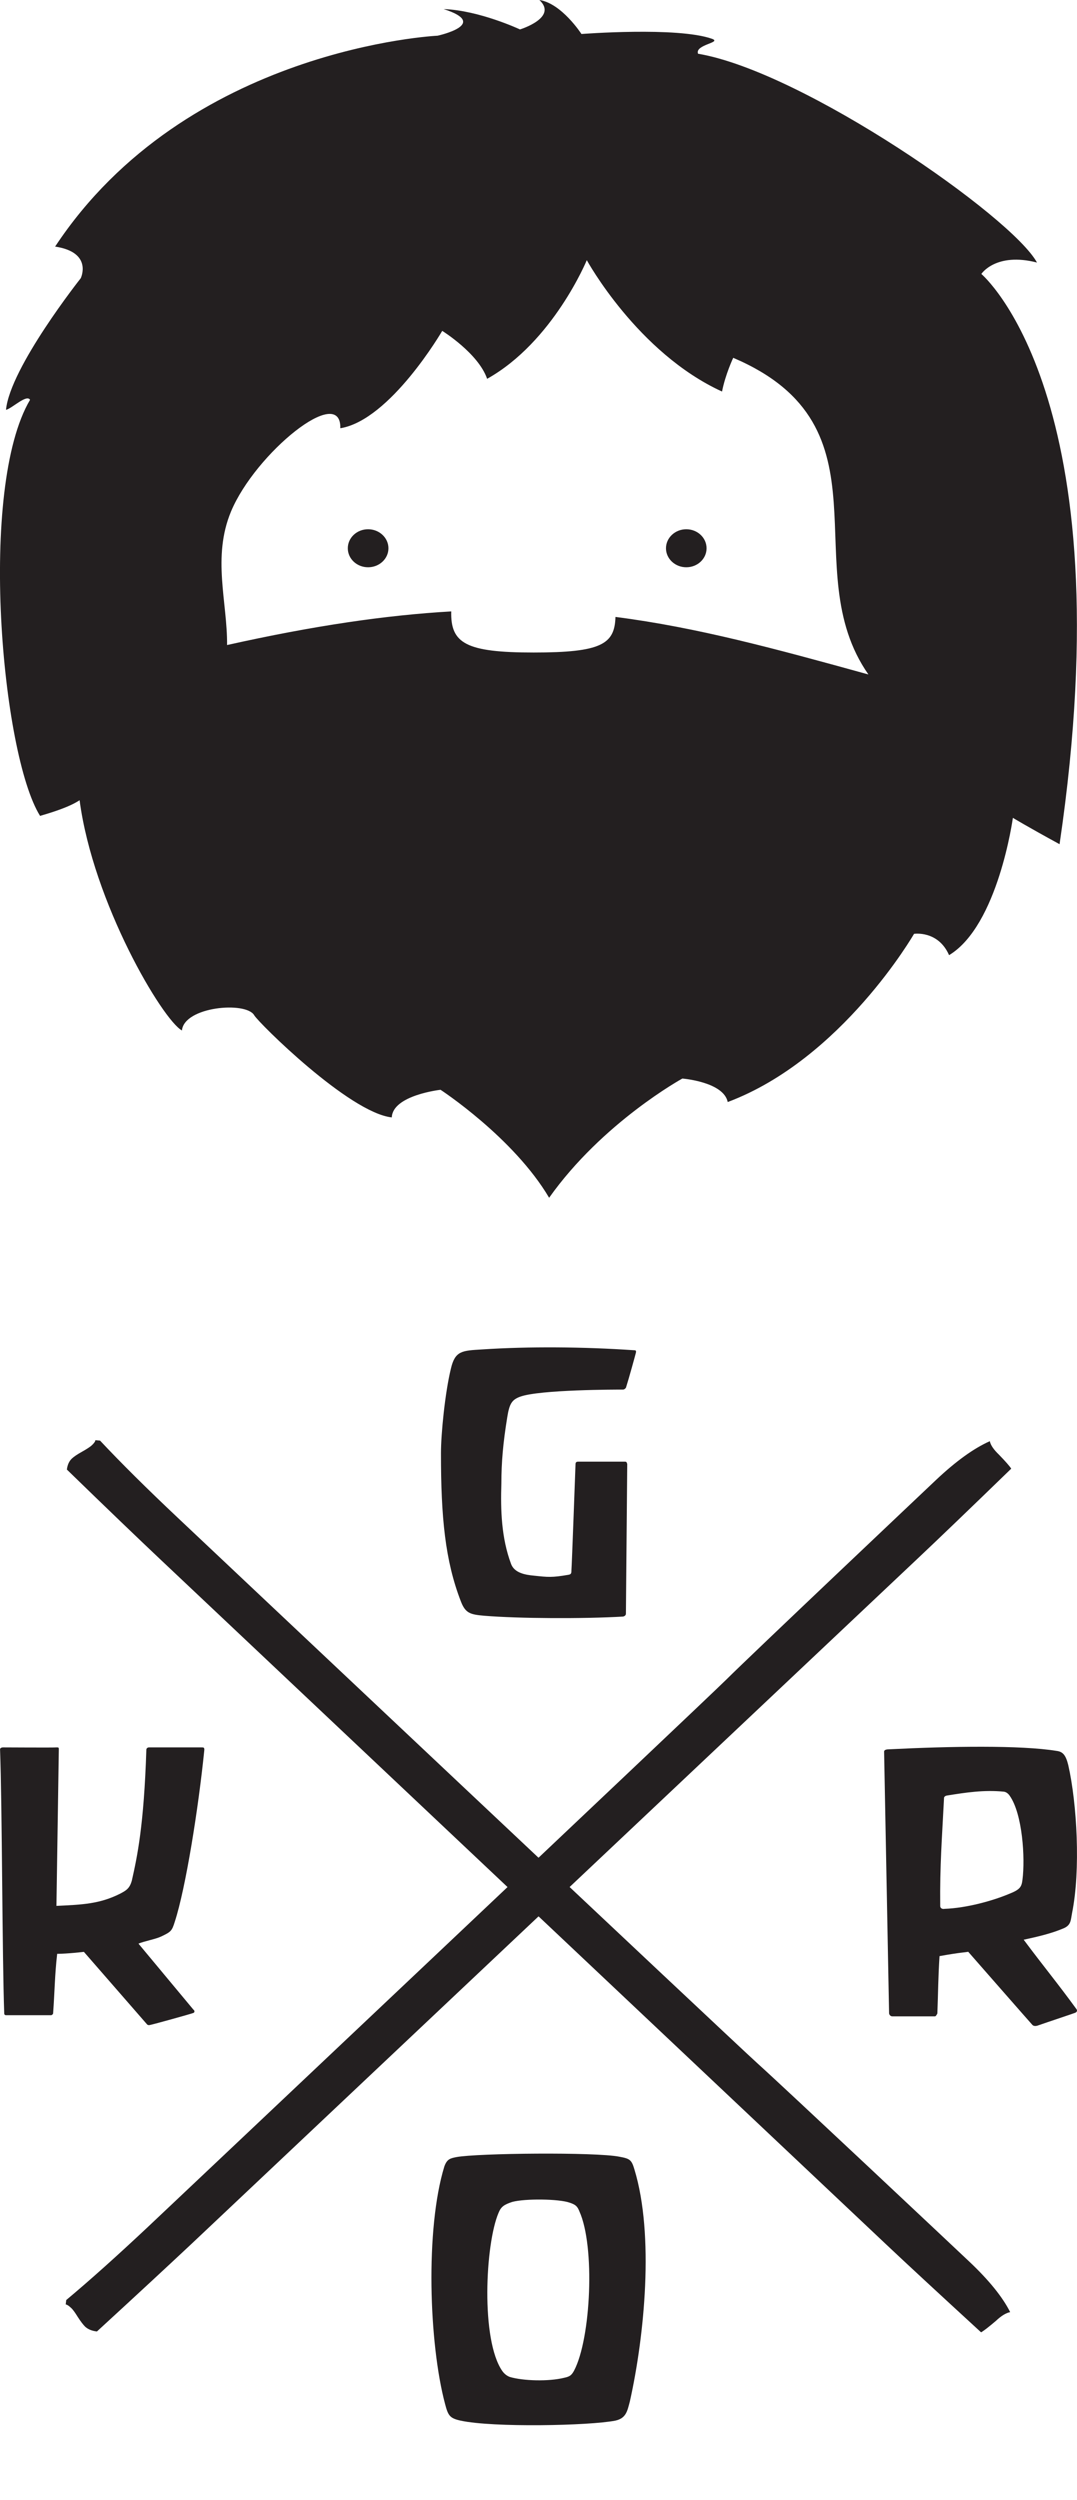 <?xml version="1.0" encoding="utf-8"?>
<!-- Generator: Adobe Illustrator 19.1.0, SVG Export Plug-In . SVG Version: 6.00 Build 0)  -->
<svg version="1.1" id="Layer_1" xmlns="http://www.w3.org/2000/svg" xmlns:xlink="http://www.w3.org/1999/xlink" x="0px" y="0px"
	 viewBox="497.38 338.54 203.23 471.3" enable-background="new 497.38 338.54 203.23 471.3" xml:space="preserve">
<g>
	<g>
		<path fill="#231F20" d="M566.84,444.66c-1.61,0-2.93-1.23-2.93-2.74s1.32-2.75,2.93-2.75c1.6,0,2.93,1.23,2.93,2.75
			S568.44,444.66,566.84,444.66z"/>
		<path fill="#231F20" d="M566.84,440c1.13,0,2.02,0.85,2.02,1.91c0,1.05-0.9,1.9-2.02,1.9s-2.02-0.85-2.02-1.9
			C564.82,440.85,565.72,440,566.84,440 M566.84,438.32c-2.12,0-3.83,1.6-3.83,3.59c0,1.98,1.71,3.58,3.83,3.58
			c2.11,0,3.84-1.6,3.84-3.58C570.68,439.93,568.95,438.32,566.84,438.32L566.84,438.32z"/>
	</g>
	<g>
		<path fill="#231F20" d="M626.88,444.66c-1.6,0-2.91-1.23-2.91-2.74s1.31-2.75,2.91-2.75c1.61,0,2.92,1.23,2.92,2.75
			S628.49,444.66,626.88,444.66z"/>
		<path fill="#231F20" d="M626.88,440c1.13,0,2.03,0.85,2.03,1.91c0,1.05-0.9,1.9-2.03,1.9c-1.11,0-2.02-0.85-2.02-1.9
			C624.86,440.85,625.77,440,626.88,440 M626.88,438.32c-2.1,0-3.83,1.6-3.83,3.59c0,1.98,1.73,3.58,3.83,3.58
			c2.12,0,3.83-1.6,3.83-3.58C630.71,439.93,629,438.32,626.88,438.32L626.88,438.32z"/>
	</g>
	<path fill="#231F20" d="M682.56,390.19c0,0,2.72-4.15,10.5-2.15c-4.72-8.66-44.09-36.01-63.96-39.37c-0.65-1.74,4.63-2.1,2.62-2.82
		c-6.55-2.3-24.62-0.9-24.62-0.9s-3.72-5.77-7.94-6.41c3.58,3.33-3.66,5.55-3.66,5.55s-7.66-3.6-14.41-3.84
		c8.9,2.84-1.13,5.02-1.13,5.02s-47.36,2.23-72.18,39.76c7.19,1.09,4.84,5.96,4.84,5.96s-13.34,16.83-14.11,24.82
		c1.11-0.24,3.9-3.01,4.54-1.89c-9.83,16.58-5.36,66.86,1.89,78.44c2.17-0.63,5.48-1.64,7.46-2.95
		c2.56,19.37,15.65,41.4,19.31,43.41c0.43-4.51,12.09-5.54,13.64-2.87c0.78,1.38,17.92,18.38,25.96,19.26
		c0.17-4.2,9.2-5.21,9.2-5.21s13.79,9,20.49,20.36c10.09-14.23,25.14-22.48,25.14-22.48s7.79,0.62,8.56,4.43
		c21.56-8.09,35.16-31.71,35.16-31.71s4.54-0.7,6.61,4.02c9.27-5.59,12.04-25.89,12.04-25.89s2.56,1.56,8.81,4.97
		C709.8,413.1,682.56,390.19,682.56,390.19z M613.52,454.85c-0.15,5.12-2.62,6.71-15.43,6.71s-15.71-1.73-15.56-7.75
		c-12.26,0.7-25.94,2.69-42.3,6.34c0.07-8.09-2.85-16.55,0.75-25.19c4.6-10.98,20.82-24.16,20.62-15.68
		c9.45-1.55,19.23-18.36,19.23-18.36s6.83,4.24,8.47,9.04c12.45-6.95,18.81-22.37,18.81-22.37s9.55,17.47,25.52,24.77
		c0.62-3.21,2.11-6.36,2.11-6.36c30.56,13,11.49,39.69,25.51,59.7C643.61,460.83,628.95,456.83,613.52,454.85z"/>
</g>
<g>
	<g>
		<path fill="#231F20" d="M615.5,600.16c0,0-0.23,0.36-0.54,0.36c-1.18,0-15.74,0-19.42,1.34c-1.58,0.58-2.04,1.33-2.45,3.93
			c-0.77,4.75-1.1,8.37-1.1,12.46c-0.16,5.03,0,10.23,1.82,15.12c0.62,1.72,2.67,2.08,4.31,2.23c2.7,0.29,3.4,0.37,6.46-0.15
			c0.63-0.08,0.63-0.36,0.63-0.88c0.07-0.67,0.77-19.95,0.77-19.95c0-0.3,0.09-0.51,0.48-0.51c0.24,0,8.63,0,8.88,0
			c0.31,0,0.31,0.21,0.4,0.44l-0.25,28.24c0,0.38-0.45,0.52-0.54,0.52h0.09c-7.62,0.45-19.9,0.38-26.29-0.15
			c-2.6-0.23-3.53-0.45-4.39-2.67c-3-7.72-3.77-15.95-3.77-27.96c0-3.71,0.77-11.42,1.87-15.94c0.79-3.41,2.12-3.41,5.9-3.64
			c8.8-0.58,19.09-0.5,28.62,0.15c0.4,0,0.46,0.08,0.4,0.45C617.31,593.85,616.07,598.38,615.5,600.16z"/>
		<path fill="#231F20" d="M616.24,791.27c-0.49,1.86-0.71,3.19-2.75,3.64c-4.9,0.96-23.05,1.33-29.19,0
			c-2.06-0.45-2.36-0.96-2.93-3.12c-3.05-11.43-3.75-33-0.15-44.78c0.5-1.41,1.11-1.56,2.29-1.79c3.93-0.74,26.27-0.97,30.75-0.07
			c1.98,0.36,2.3,0.59,2.83,2.38C620.87,759.9,618.99,778.97,616.24,791.27z M604.89,753.82c-2.04-0.73-8.4-0.8-10.84-0.15
			c-1.57,0.52-2.12,0.9-2.6,2.08c-2.5,5.86-3.37,23.96,0.72,29.81c0.31,0.44,0.81,0.9,1.41,1.11c2.46,0.74,7.32,0.9,10.3,0.15
			c1.01-0.22,1.34-0.45,1.83-1.34c3.19-6.07,3.99-23.43,1-30.03C606.33,754.49,605.99,754.19,604.89,753.82z"/>
	</g>
	<g>
		<path fill="#231F20" d="M700.28,718.01c-0.15,0.08-5.28,1.78-7.16,2.44c-0.3,0.09-0.71,0.09-0.93-0.15
			c-0.15-0.14-12.11-13.79-12.11-13.79c-0.8,0.16-1.27,0.08-5.41,0.82c-0.26,3.94-0.26,6.97-0.41,10.83
			c-0.07,0.08-0.24,0.53-0.46,0.53h-8.04c-0.38,0-0.61-0.37-0.61-0.59c0,0-0.94-49.01-0.94-49.32c0-0.37,0.53-0.44,0.94-0.44
			c11.56-0.58,24.85-0.8,31.6,0.3c1.2,0.14,1.75,0.81,2.21,2.67c1.64,7.19,2.36,19.8,0.71,27.95c-0.25,1.27-0.16,2.23-1.59,2.83
			c-2.25,0.96-4.79,1.56-7.53,2.15c3.93,5.26,6.37,8.16,9.99,13.13C700.69,717.63,700.6,717.86,700.28,718.01z M687.94,677.14
			c-0.23-0.36-0.63-0.74-1.11-0.81c-3.78-0.37-7.16,0.15-10.78,0.73c-0.38,0.07-0.53,0.3-0.53,0.45c-0.39,7.71-0.8,12.68-0.72,20.39
			c0,0.45,0.48,0.6,0.78,0.52c4.26-0.15,9.21-1.56,12.19-2.81c2.13-0.83,2.38-1.34,2.55-2.67
			C690.85,688.8,690.32,680.57,687.94,677.14z"/>
		<path fill="#231F20" d="M530.37,700.83c-0.55,1.77-0.71,1.92-2.61,2.82c-1.11,0.51-3.22,0.88-4.25,1.33l10.38,12.46
			c0.06,0,0.39,0.38,0,0.6c-0.29,0.14-7.78,2.22-8.27,2.29c-0.36,0.07-0.51-0.15-0.51-0.15l-11.9-13.65c0,0-3.13,0.37-5.04,0.37
			c-0.46,4-0.46,6.97-0.77,11.27c0,0-0.15,0.3-0.39,0.3h-8.5c-0.33,0-0.33-0.3-0.33-0.3c-0.39-10.6-0.39-39.31-0.79-49.83
			c0-0.15,0.17-0.36,0.57-0.36c0.39,0,9.69,0.06,10.07,0c0.39,0,0.45,0,0.45,0.36c0,0.29-0.45,29.52-0.45,29.52
			c4.95-0.23,8.17-0.37,12.02-2.3c1.11-0.59,1.81-0.96,2.22-2.52c1-4.45,2.27-10.31,2.73-24.7c0.1-0.36,0.47-0.36,0.47-0.36h9.91
			c0.41,0,0.56,0,0.56,0.44C534.83,679.47,532.42,694.53,530.37,700.83z"/>
	</g>
	<path fill="#231F20" d="M515.67,778.1c-0.96-0.11-1.68-0.41-2.23-0.91c-0.35-0.35-0.82-0.95-1.36-1.79
		c-0.53-0.85-0.93-1.42-1.27-1.73c-0.44-0.41-0.75-0.63-1.03-0.67l0.1-0.83c4.42-3.69,9.57-8.3,15.42-13.79
		c2.43-2.29,104.48-98.59,109.16-103.21c4.67-4.64,37.2-35.39,39.58-37.64c3.72-3.5,7.08-5.93,10.12-7.28
		c0.15,0.75,0.74,1.6,1.73,2.55c1.22,1.26,1.99,2.13,2.31,2.63c-7.84,7.6-13.72,13.24-17.66,16.95L533.5,761.6
		C529.56,765.29,523.64,770.79,515.67,778.1z"/>
	<path fill="#231F20" d="M510,615.6c0.11-0.89,0.42-1.59,0.96-2.09c0.38-0.35,1-0.78,1.91-1.28c0.89-0.5,1.5-0.9,1.82-1.19
		c0.43-0.4,0.67-0.73,0.69-0.98l0.88,0.08c3.93,4.19,8.82,9.04,14.66,14.54c2.43,2.3,104.55,98.51,109.45,102.92
		c4.92,4.42,37.55,35.09,39.92,37.33c3.72,3.51,6.28,6.68,7.71,9.52c-0.79,0.15-1.7,0.71-2.68,1.64c-1.35,1.15-2.28,1.87-2.81,2.17
		c-8.05-7.39-14.06-12.94-17.98-16.64L527.49,632.4C523.57,628.7,517.73,623.11,510,615.6z"/>
</g>
</svg>
